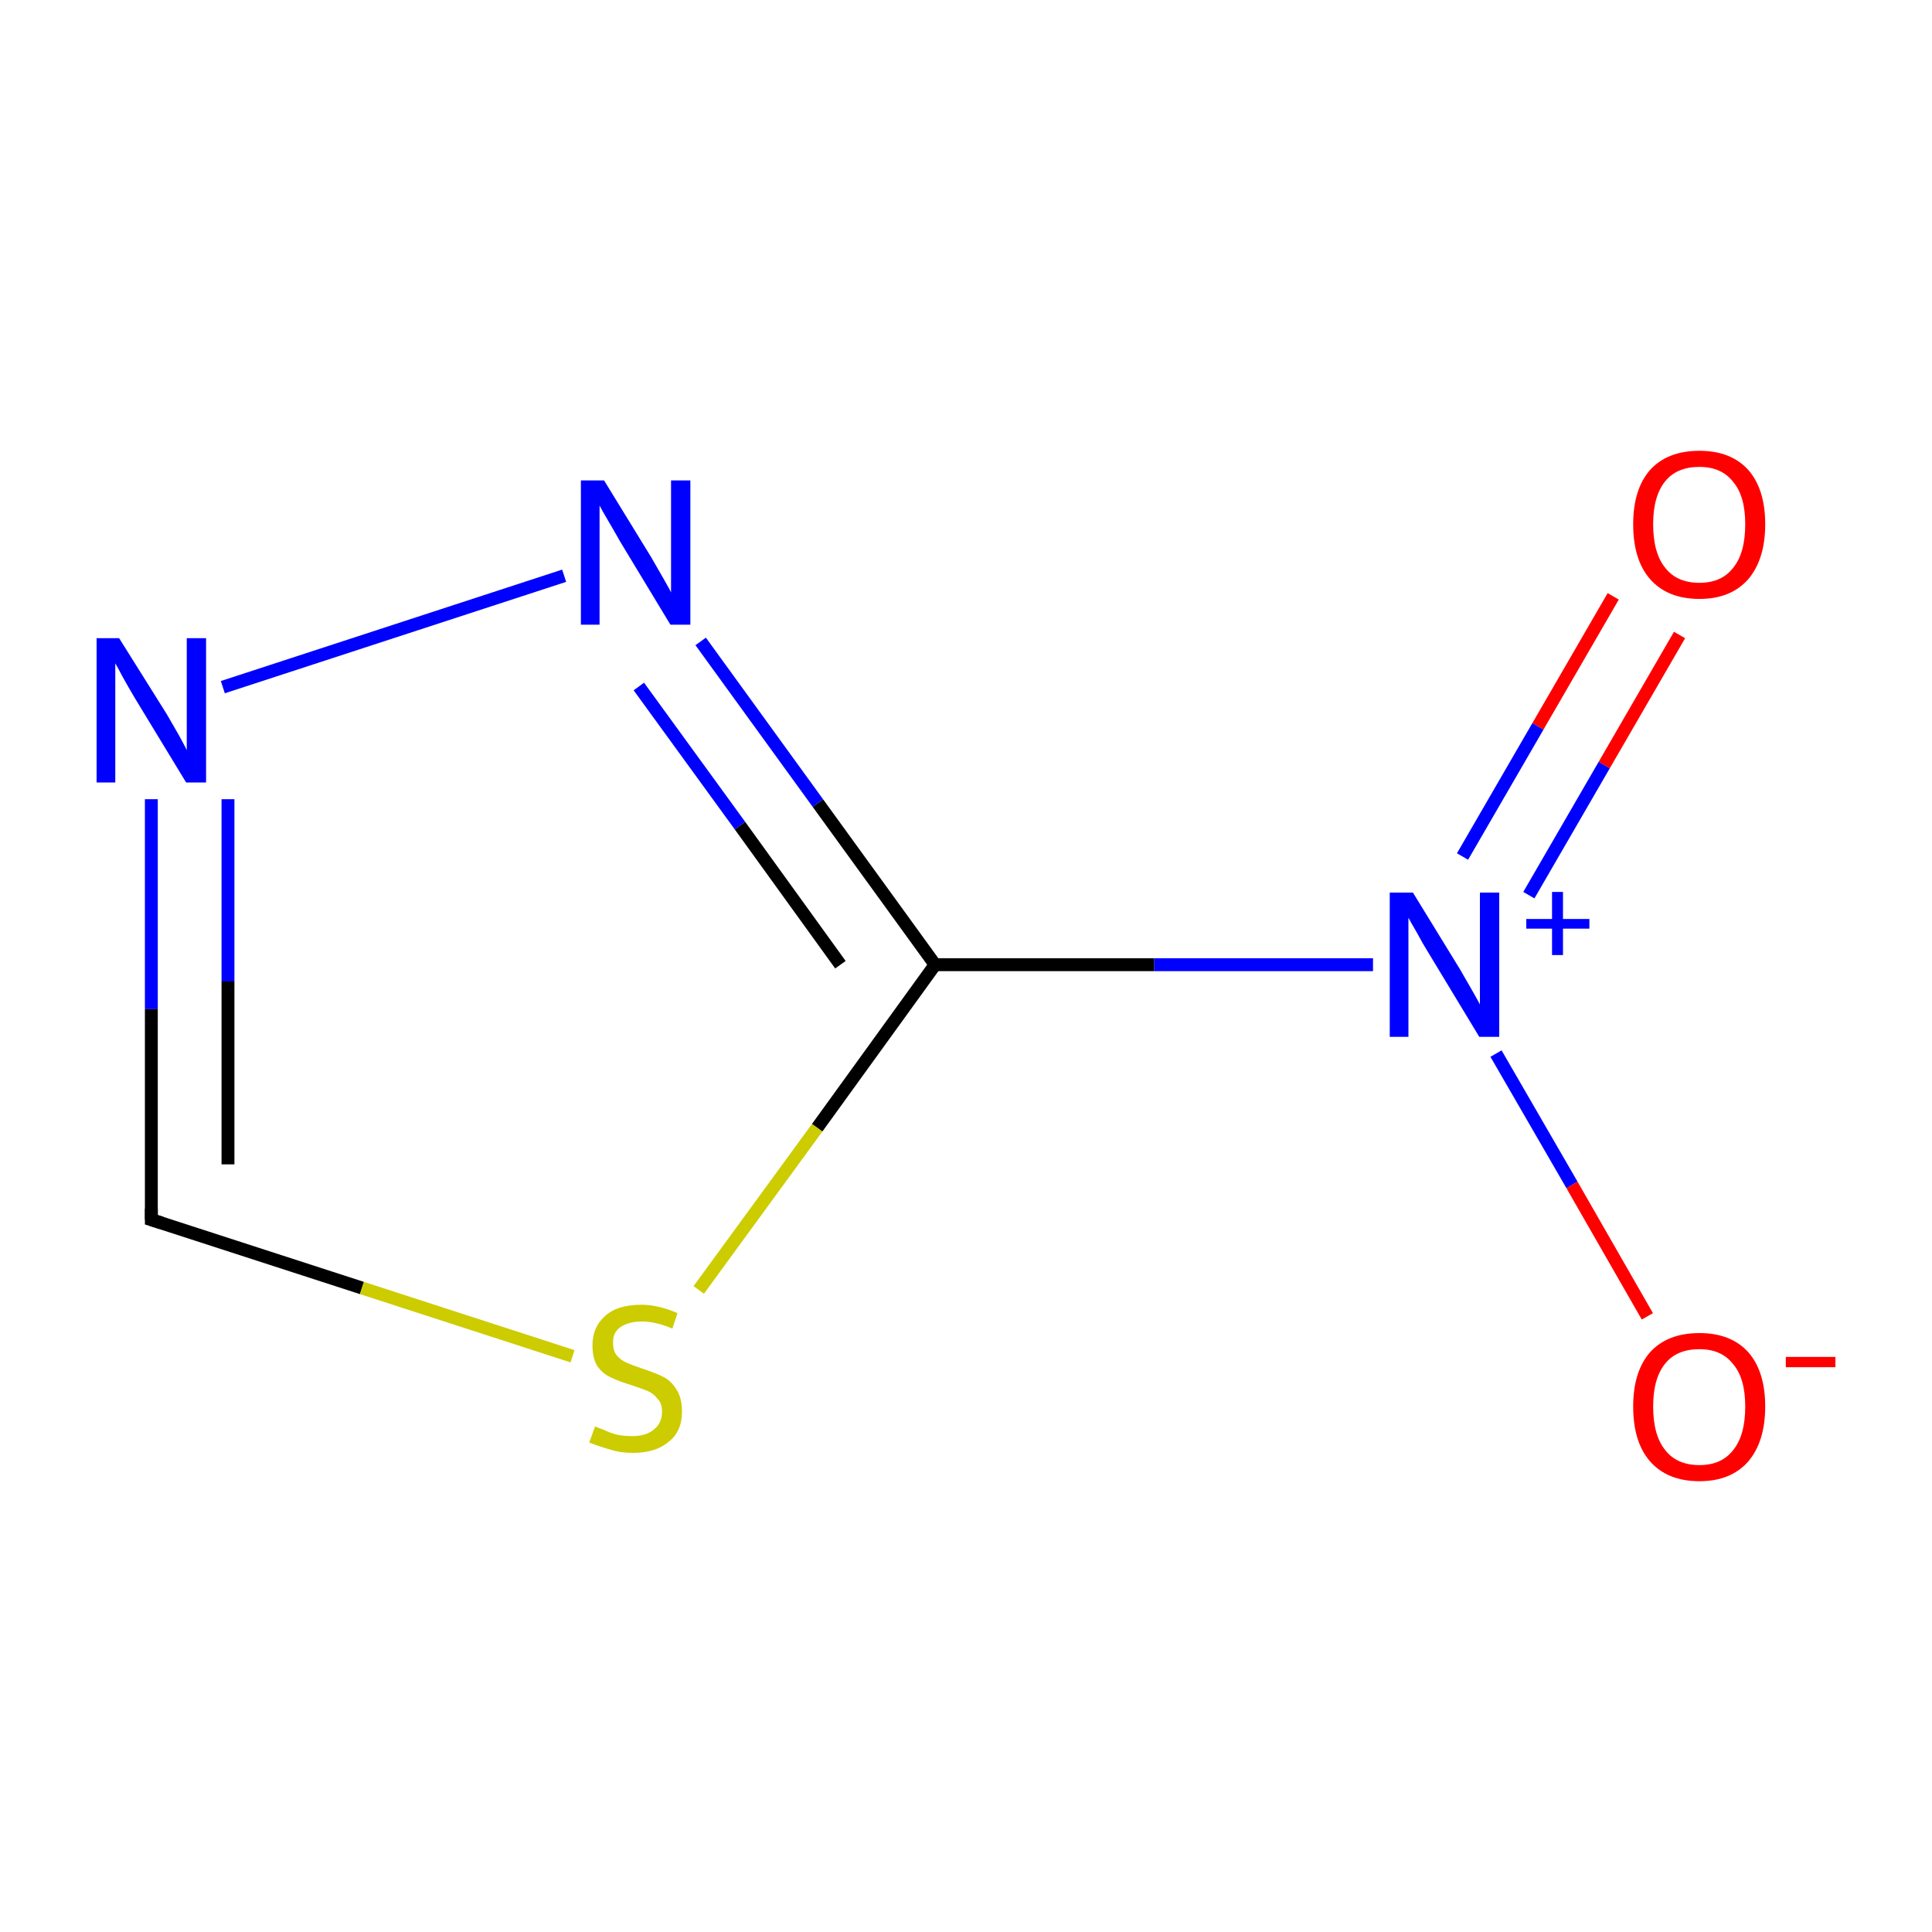 <?xml version='1.0' encoding='iso-8859-1'?>
<svg version='1.1' baseProfile='full'
              xmlns='http://www.w3.org/2000/svg'
                      xmlns:rdkit='http://www.rdkit.org/xml'
                      xmlns:xlink='http://www.w3.org/1999/xlink'
                  xml:space='preserve'
width='300px' height='300px' viewBox='0 0 300 300'>
<!-- END OF HEADER -->
<rect style='opacity:1.0;fill:#FFFFFF;stroke:none' width='300.0' height='300.0' x='0.0' y='0.0'> </rect>
<path class='bond-0 atom-0 atom-1' d='M 260.8,98.6 L 249.1,118.8' style='fill:none;fill-rule:evenodd;stroke:#FF0000;stroke-width:2.0px;stroke-linecap:butt;stroke-linejoin:miter;stroke-opacity:1' />
<path class='bond-0 atom-0 atom-1' d='M 249.1,118.8 L 237.4,139.0' style='fill:none;fill-rule:evenodd;stroke:#0000FF;stroke-width:2.0px;stroke-linecap:butt;stroke-linejoin:miter;stroke-opacity:1' />
<path class='bond-0 atom-0 atom-1' d='M 250.5,92.6 L 238.8,112.8' style='fill:none;fill-rule:evenodd;stroke:#FF0000;stroke-width:2.0px;stroke-linecap:butt;stroke-linejoin:miter;stroke-opacity:1' />
<path class='bond-0 atom-0 atom-1' d='M 238.8,112.8 L 227.1,133.0' style='fill:none;fill-rule:evenodd;stroke:#0000FF;stroke-width:2.0px;stroke-linecap:butt;stroke-linejoin:miter;stroke-opacity:1' />
<path class='bond-1 atom-1 atom-2' d='M 232.3,163.6 L 244.1,184.0' style='fill:none;fill-rule:evenodd;stroke:#0000FF;stroke-width:2.0px;stroke-linecap:butt;stroke-linejoin:miter;stroke-opacity:1' />
<path class='bond-1 atom-1 atom-2' d='M 244.1,184.0 L 255.8,204.4' style='fill:none;fill-rule:evenodd;stroke:#FF0000;stroke-width:2.0px;stroke-linecap:butt;stroke-linejoin:miter;stroke-opacity:1' />
<path class='bond-2 atom-1 atom-3' d='M 213.2,149.8 L 179.2,149.8' style='fill:none;fill-rule:evenodd;stroke:#0000FF;stroke-width:2.0px;stroke-linecap:butt;stroke-linejoin:miter;stroke-opacity:1' />
<path class='bond-2 atom-1 atom-3' d='M 179.2,149.8 L 145.2,149.8' style='fill:none;fill-rule:evenodd;stroke:#000000;stroke-width:2.0px;stroke-linecap:butt;stroke-linejoin:miter;stroke-opacity:1' />
<path class='bond-3 atom-3 atom-4' d='M 145.2,149.8 L 127.0,124.7' style='fill:none;fill-rule:evenodd;stroke:#000000;stroke-width:2.0px;stroke-linecap:butt;stroke-linejoin:miter;stroke-opacity:1' />
<path class='bond-3 atom-3 atom-4' d='M 127.0,124.7 L 108.8,99.6' style='fill:none;fill-rule:evenodd;stroke:#0000FF;stroke-width:2.0px;stroke-linecap:butt;stroke-linejoin:miter;stroke-opacity:1' />
<path class='bond-3 atom-3 atom-4' d='M 130.5,149.8 L 114.9,128.2' style='fill:none;fill-rule:evenodd;stroke:#000000;stroke-width:2.0px;stroke-linecap:butt;stroke-linejoin:miter;stroke-opacity:1' />
<path class='bond-3 atom-3 atom-4' d='M 114.9,128.2 L 99.2,106.6' style='fill:none;fill-rule:evenodd;stroke:#0000FF;stroke-width:2.0px;stroke-linecap:butt;stroke-linejoin:miter;stroke-opacity:1' />
<path class='bond-4 atom-4 atom-5' d='M 87.6,89.4 L 34.6,106.7' style='fill:none;fill-rule:evenodd;stroke:#0000FF;stroke-width:2.0px;stroke-linecap:butt;stroke-linejoin:miter;stroke-opacity:1' />
<path class='bond-5 atom-5 atom-6' d='M 23.5,124.1 L 23.5,156.7' style='fill:none;fill-rule:evenodd;stroke:#0000FF;stroke-width:2.0px;stroke-linecap:butt;stroke-linejoin:miter;stroke-opacity:1' />
<path class='bond-5 atom-5 atom-6' d='M 23.5,156.7 L 23.5,189.4' style='fill:none;fill-rule:evenodd;stroke:#000000;stroke-width:2.0px;stroke-linecap:butt;stroke-linejoin:miter;stroke-opacity:1' />
<path class='bond-5 atom-5 atom-6' d='M 35.4,124.1 L 35.4,152.4' style='fill:none;fill-rule:evenodd;stroke:#0000FF;stroke-width:2.0px;stroke-linecap:butt;stroke-linejoin:miter;stroke-opacity:1' />
<path class='bond-5 atom-5 atom-6' d='M 35.4,152.4 L 35.4,180.8' style='fill:none;fill-rule:evenodd;stroke:#000000;stroke-width:2.0px;stroke-linecap:butt;stroke-linejoin:miter;stroke-opacity:1' />
<path class='bond-6 atom-6 atom-7' d='M 23.5,189.4 L 56.2,200.0' style='fill:none;fill-rule:evenodd;stroke:#000000;stroke-width:2.0px;stroke-linecap:butt;stroke-linejoin:miter;stroke-opacity:1' />
<path class='bond-6 atom-6 atom-7' d='M 56.2,200.0 L 88.9,210.6' style='fill:none;fill-rule:evenodd;stroke:#CCCC00;stroke-width:2.0px;stroke-linecap:butt;stroke-linejoin:miter;stroke-opacity:1' />
<path class='bond-7 atom-7 atom-3' d='M 108.5,200.3 L 126.9,175.1' style='fill:none;fill-rule:evenodd;stroke:#CCCC00;stroke-width:2.0px;stroke-linecap:butt;stroke-linejoin:miter;stroke-opacity:1' />
<path class='bond-7 atom-7 atom-3' d='M 126.9,175.1 L 145.2,149.8' style='fill:none;fill-rule:evenodd;stroke:#000000;stroke-width:2.0px;stroke-linecap:butt;stroke-linejoin:miter;stroke-opacity:1' />
<path d='M 23.5,187.7 L 23.5,189.4 L 25.1,189.9' style='fill:none;stroke:#000000;stroke-width:2.0px;stroke-linecap:butt;stroke-linejoin:miter;stroke-miterlimit:10;stroke-opacity:1;' />
<path class='atom-0' d='M 253.6 81.4
Q 253.6 76.0, 256.2 73.0
Q 258.9 70.0, 263.9 70.0
Q 268.8 70.0, 271.5 73.0
Q 274.1 76.0, 274.1 81.4
Q 274.1 86.8, 271.5 89.9
Q 268.8 93.0, 263.9 93.0
Q 258.9 93.0, 256.2 89.9
Q 253.6 86.9, 253.6 81.4
M 263.9 90.5
Q 267.3 90.5, 269.1 88.2
Q 271.0 85.9, 271.0 81.4
Q 271.0 77.0, 269.1 74.8
Q 267.3 72.5, 263.9 72.5
Q 260.4 72.5, 258.6 74.7
Q 256.7 77.0, 256.7 81.4
Q 256.7 85.9, 258.6 88.2
Q 260.4 90.5, 263.9 90.5
' fill='#FF0000'/>
<path class='atom-1' d='M 219.4 138.6
L 226.7 150.5
Q 227.4 151.7, 228.6 153.8
Q 229.8 155.9, 229.8 156.0
L 229.8 138.6
L 232.8 138.6
L 232.8 161.0
L 229.7 161.0
L 221.9 148.1
Q 220.9 146.5, 220.0 144.8
Q 219.0 143.1, 218.7 142.5
L 218.7 161.0
L 215.8 161.0
L 215.8 138.6
L 219.4 138.6
' fill='#0000FF'/>
<path class='atom-1' d='M 237.0 142.7
L 241.0 142.7
L 241.0 138.5
L 242.7 138.5
L 242.7 142.7
L 246.8 142.7
L 246.8 144.2
L 242.7 144.2
L 242.7 148.3
L 241.0 148.3
L 241.0 144.2
L 237.0 144.2
L 237.0 142.7
' fill='#0000FF'/>
<path class='atom-2' d='M 253.6 218.4
Q 253.6 213.0, 256.2 210.0
Q 258.9 207.0, 263.9 207.0
Q 268.8 207.0, 271.5 210.0
Q 274.1 213.0, 274.1 218.4
Q 274.1 223.8, 271.5 226.9
Q 268.8 230.0, 263.9 230.0
Q 258.9 230.0, 256.2 226.9
Q 253.6 223.9, 253.6 218.4
M 263.9 227.5
Q 267.3 227.5, 269.1 225.2
Q 271.0 222.9, 271.0 218.4
Q 271.0 214.0, 269.1 211.8
Q 267.3 209.5, 263.9 209.5
Q 260.4 209.5, 258.6 211.7
Q 256.7 214.0, 256.7 218.4
Q 256.7 222.9, 258.6 225.2
Q 260.4 227.5, 263.9 227.5
' fill='#FF0000'/>
<path class='atom-2' d='M 277.3 210.7
L 285.0 210.7
L 285.0 212.3
L 277.3 212.3
L 277.3 210.7
' fill='#FF0000'/>
<path class='atom-4' d='M 93.8 74.6
L 101.1 86.5
Q 101.8 87.7, 103.0 89.8
Q 104.2 91.9, 104.2 92.0
L 104.2 74.6
L 107.2 74.6
L 107.2 97.0
L 104.1 97.0
L 96.3 84.1
Q 95.4 82.5, 94.4 80.8
Q 93.4 79.1, 93.1 78.5
L 93.1 97.0
L 90.2 97.0
L 90.2 74.6
L 93.8 74.6
' fill='#0000FF'/>
<path class='atom-5' d='M 18.5 99.1
L 25.9 110.9
Q 26.6 112.1, 27.8 114.2
Q 29.0 116.4, 29.0 116.5
L 29.0 99.1
L 32.0 99.1
L 32.0 121.5
L 28.9 121.5
L 21.0 108.5
Q 20.1 107.0, 19.1 105.2
Q 18.2 103.5, 17.9 103.0
L 17.9 121.5
L 15.0 121.5
L 15.0 99.1
L 18.5 99.1
' fill='#0000FF'/>
<path class='atom-7' d='M 92.4 221.5
Q 92.6 221.6, 93.7 222.0
Q 94.7 222.5, 95.9 222.8
Q 97.0 223.0, 98.2 223.0
Q 100.3 223.0, 101.5 222.0
Q 102.8 221.0, 102.8 219.2
Q 102.8 217.9, 102.1 217.2
Q 101.5 216.4, 100.6 216.0
Q 99.6 215.6, 98.1 215.1
Q 96.1 214.5, 94.9 213.9
Q 93.7 213.4, 92.8 212.2
Q 92.0 211.0, 92.0 208.9
Q 92.0 206.1, 93.9 204.4
Q 95.8 202.6, 99.6 202.6
Q 102.2 202.6, 105.2 203.9
L 104.4 206.3
Q 101.8 205.2, 99.7 205.2
Q 97.6 205.2, 96.3 206.1
Q 95.1 207.0, 95.2 208.6
Q 95.2 209.8, 95.8 210.5
Q 96.4 211.2, 97.3 211.6
Q 98.2 212.0, 99.7 212.5
Q 101.8 213.2, 103.0 213.8
Q 104.2 214.4, 105.0 215.7
Q 105.9 217.0, 105.9 219.2
Q 105.9 222.3, 103.8 223.9
Q 101.8 225.6, 98.3 225.6
Q 96.3 225.6, 94.8 225.1
Q 93.3 224.7, 91.5 224.0
L 92.4 221.5
' fill='#CCCC00'/>
</svg>
